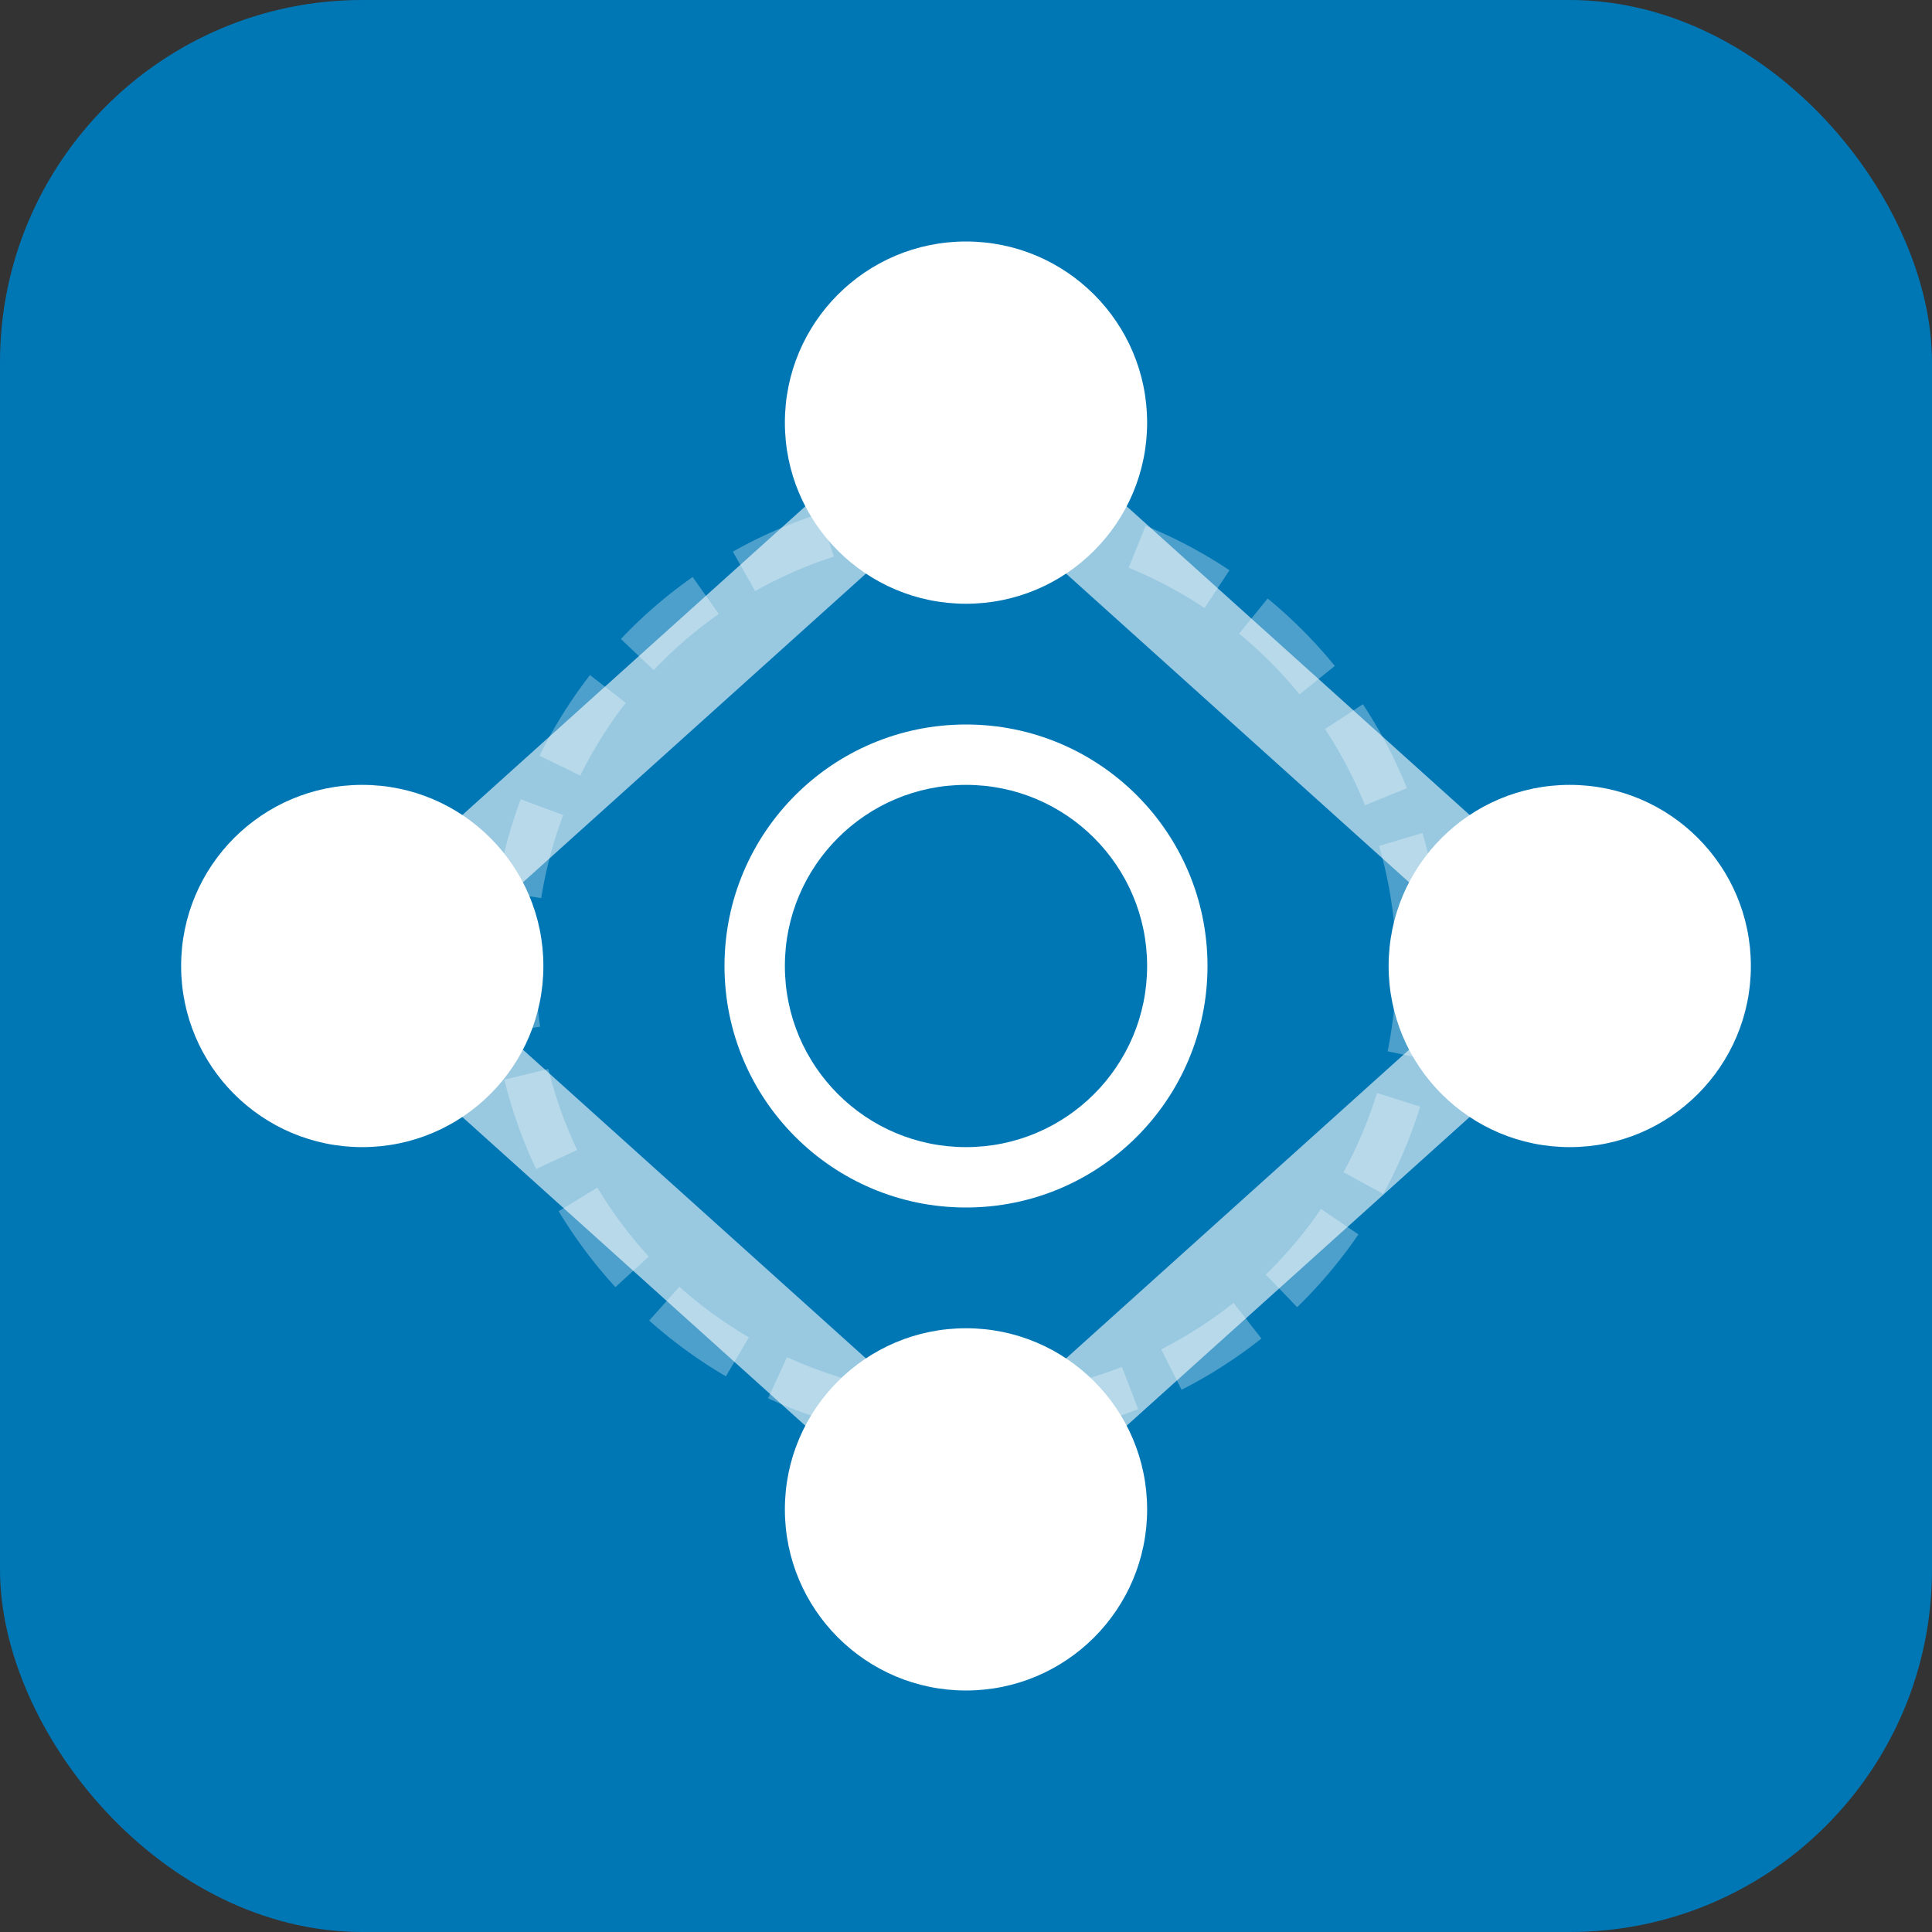 <svg xmlns="http://www.w3.org/2000/svg" width="128" height="128" viewBox="0 0 128 128">
  <rect x="0" y="0" width="128" height="128" fill="#333333" stroke="none"/>
  <!-- Background -->
  <rect width="128" height="128" rx="24" fill="#0077B5"/>
  
  <!-- Connection Lines -->
  <path d="M24 64 L64 28 L104 64 L64 100 Z" fill="none" stroke="white" stroke-width="6" stroke-linecap="round" stroke-linejoin="round" opacity="0.6"/>
  
  <!-- Connection Nodes -->
  <circle cx="24" cy="64" r="12" fill="white"/>
  <circle cx="64" cy="28" r="12" fill="white"/>
  <circle cx="104" cy="64" r="12" fill="white"/>
  <circle cx="64" cy="100" r="12" fill="white"/>
  
  <!-- Center Node with Highlight -->
  <circle cx="64" cy="64" r="16" fill="white"/>
  <circle cx="64" cy="64" r="12" fill="#0077B5"/>
  
  <!-- Pulse Animation (static representation) -->
  <circle cx="64" cy="64" r="30" fill="none" stroke="white" stroke-width="3" stroke-dasharray="6,3" opacity="0.3"/>
</svg>